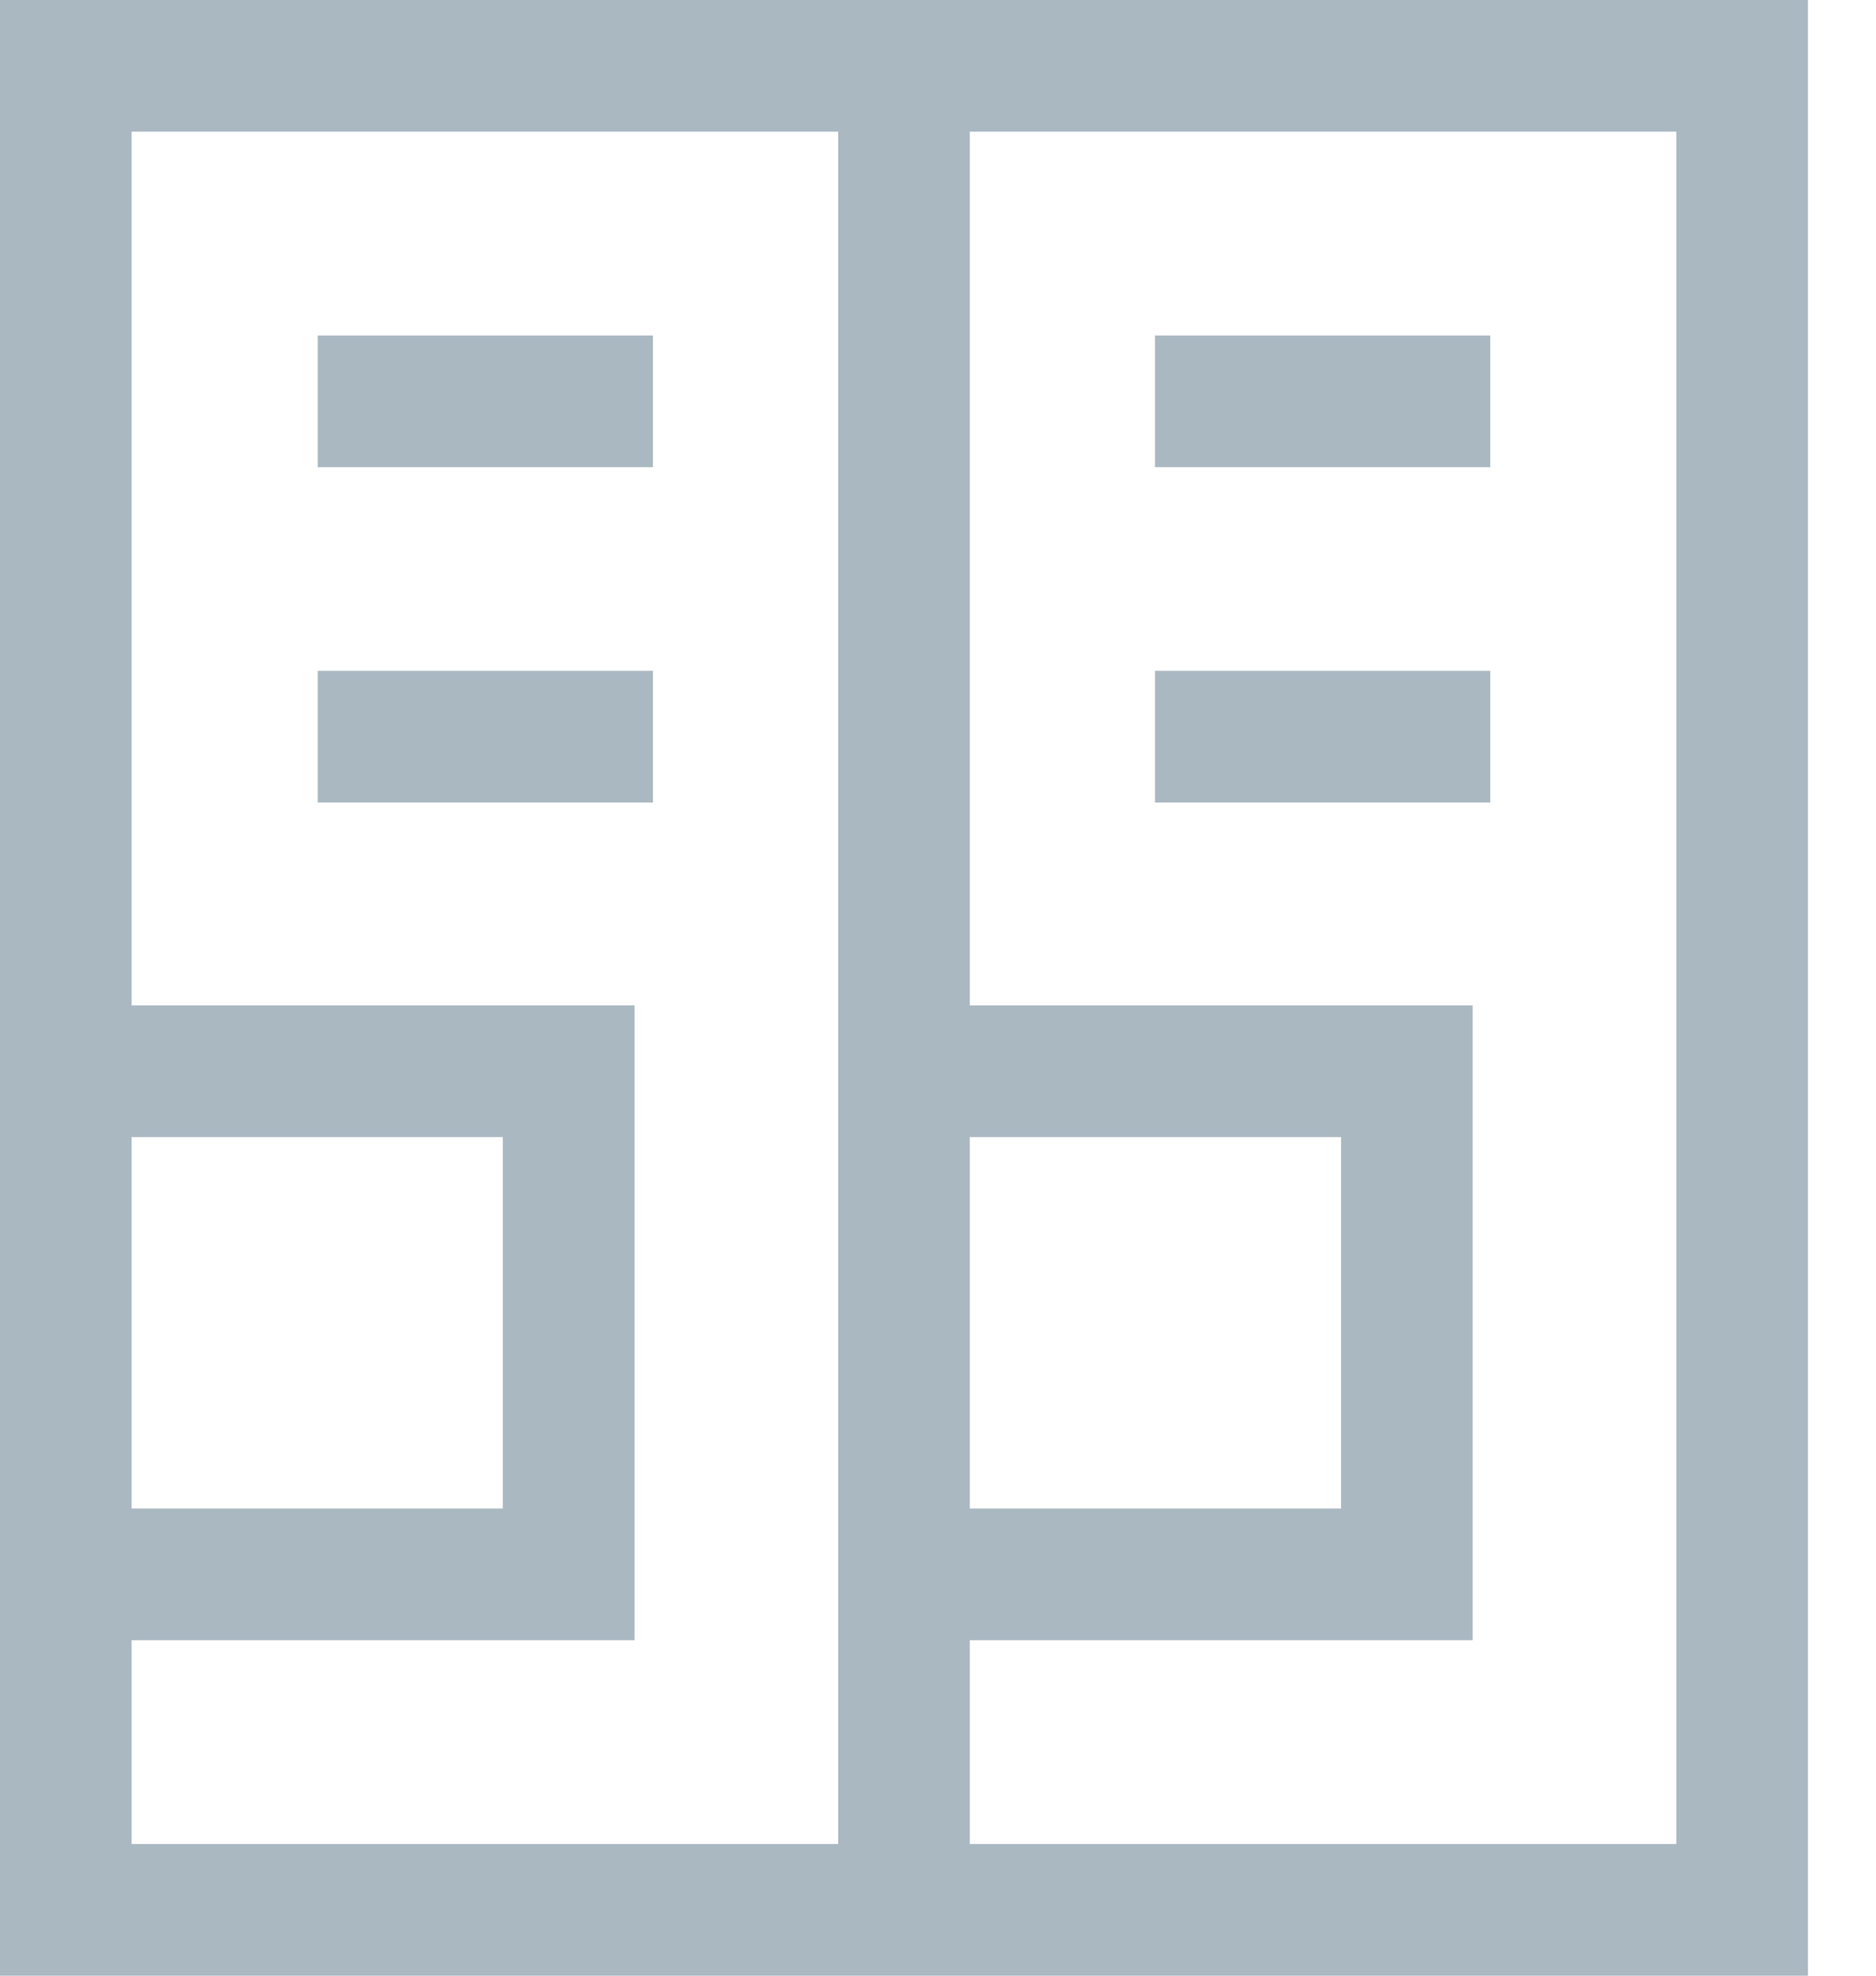 <svg width="19" height="20" viewBox="0 0 19 20" fill="none" xmlns="http://www.w3.org/2000/svg">
<path d="M0 0H9.822V20H0V0ZM8.489 1.333H1.333V18.667H8.489V1.333ZM8.489 0H18.311V20H8.489L8.489 0ZM16.978 1.333H9.822V18.667H16.978V1.333ZM6.613 4.729H3.218V3.396H6.613V4.729ZM6.613 8.124H3.218V6.791H6.613V8.124ZM15.093 4.729H11.698V3.396H15.093V4.729ZM15.093 8.124H11.698V6.791H15.093V8.124ZM1.99543e-05 10.178H6.427V16.604H0L1.99543e-05 10.178ZM5.093 11.511H1.333V15.271H5.093L5.093 11.511ZM8.489 10.178H14.915V16.604H8.489L8.489 10.178ZM13.582 11.511H9.822V15.271H13.582L13.582 11.511Z" fill="#AAB8C2"/>
</svg>
